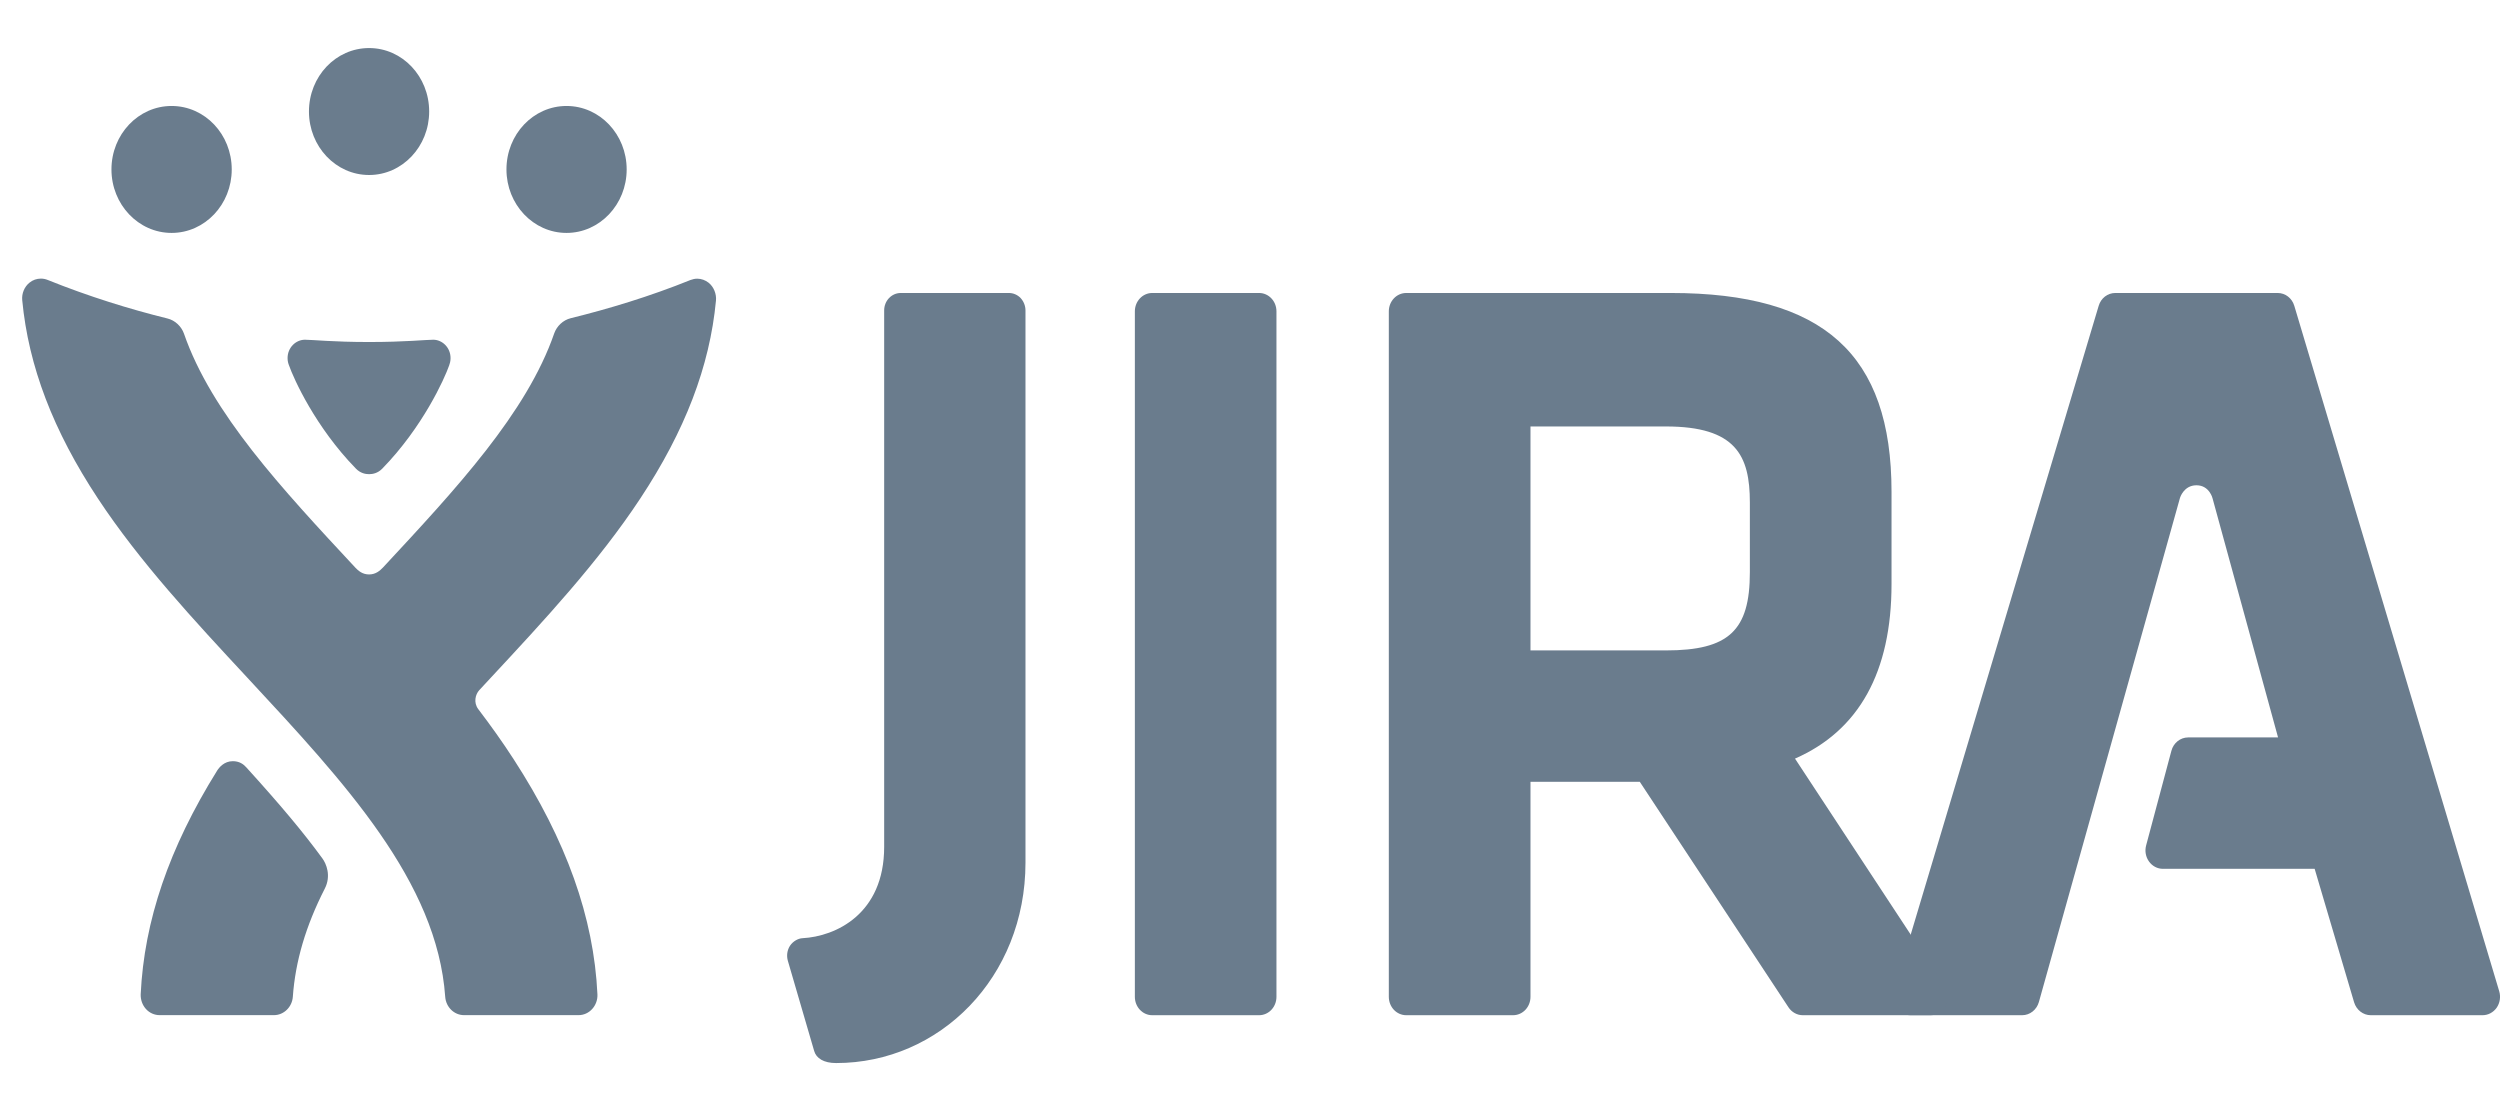 <svg width="36" height="16" viewBox="0 0 36 16" fill="none" xmlns="http://www.w3.org/2000/svg">
<path d="M33.038 4.404C33.005 4.293 32.908 4.219 32.799 4.219H30.46C30.35 4.219 30.254 4.293 30.221 4.404L27.27 14.275C27.246 14.355 27.26 14.443 27.307 14.511C27.354 14.579 27.429 14.619 27.509 14.619H29.119C29.23 14.619 29.328 14.542 29.36 14.429L31.392 7.169C31.392 7.169 31.445 6.988 31.629 6.988C31.816 6.988 31.861 7.176 31.861 7.177L32.804 10.619H31.509C31.397 10.619 31.298 10.698 31.268 10.812L30.904 12.175C30.883 12.255 30.898 12.34 30.946 12.406C30.993 12.472 31.067 12.511 31.145 12.511H33.331L33.899 14.433C33.932 14.543 34.029 14.619 34.139 14.619H35.749C35.829 14.619 35.904 14.579 35.952 14.511C35.999 14.443 36.013 14.355 35.989 14.275L33.038 4.404Z" fill="#6A7C8D"/>
<path d="M22.039 6.141H23.988C24.996 6.141 25.198 6.559 25.198 7.234V8.242C25.198 9.082 24.893 9.366 23.988 9.366H22.039V6.141ZM27.99 14.182L25.848 10.924C26.77 10.52 27.238 9.675 27.238 8.41V7.081C27.238 5.101 26.258 4.219 24.06 4.219H20.25C20.111 4.219 19.999 4.337 19.999 4.483V14.354C19.999 14.501 20.111 14.619 20.25 14.619H21.788C21.927 14.619 22.039 14.501 22.039 14.354V11.258H23.613L25.754 14.505C25.801 14.576 25.878 14.619 25.96 14.619H27.798H27.8C27.938 14.619 28.05 14.501 28.05 14.354C28.05 14.289 28.028 14.229 27.99 14.182Z" fill="#6A7C8D"/>
<path d="M18.131 4.219H16.592C16.454 4.219 16.342 4.337 16.342 4.483V14.354C16.342 14.501 16.454 14.619 16.592 14.619H18.131C18.269 14.619 18.381 14.501 18.381 14.354V4.483C18.381 4.337 18.269 4.219 18.131 4.219Z" fill="#6A7C8D"/>
<path d="M14.528 4.219H12.971C12.839 4.219 12.732 4.331 12.732 4.47V12.195C12.732 13.165 12.03 13.485 11.556 13.51C11.492 13.513 11.417 13.556 11.376 13.619C11.335 13.682 11.324 13.762 11.345 13.835L11.724 15.134C11.754 15.24 11.863 15.308 12.04 15.308C13.53 15.308 14.767 14.075 14.767 12.421V4.471C14.767 4.404 14.741 4.34 14.697 4.292C14.652 4.245 14.591 4.219 14.528 4.219Z" fill="#6A7C8D"/>
<path d="M2.471 1.526C1.993 1.526 1.605 1.934 1.605 2.44C1.605 2.944 1.993 3.354 2.471 3.354C2.95 3.354 3.337 2.944 3.337 2.44C3.337 1.934 2.95 1.526 2.471 1.526Z" fill="#6A7C8D"/>
<path d="M8.158 1.526C7.68 1.526 7.293 1.934 7.293 2.44C7.293 2.944 7.68 3.354 8.158 3.354C8.636 3.354 9.024 2.944 9.024 2.44C9.024 1.934 8.636 1.526 8.158 1.526Z" fill="#6A7C8D"/>
<path d="M5.315 0.692C4.836 0.692 4.449 1.1 4.449 1.606C4.449 2.11 4.836 2.52 5.315 2.52C5.793 2.52 6.18 2.11 6.18 1.606C6.18 1.1 5.793 0.692 5.315 0.692Z" fill="#6A7C8D"/>
<path d="M10.205 4.072C10.157 4.034 10.099 4.013 10.04 4.013C10.008 4.013 9.975 4.02 9.943 4.032C9.357 4.269 8.762 4.448 8.219 4.582C8.108 4.609 8.018 4.696 7.981 4.8C7.585 5.944 6.575 7.033 5.514 8.173C5.472 8.216 5.412 8.272 5.315 8.272C5.218 8.272 5.159 8.218 5.116 8.173C4.055 7.033 3.045 5.948 2.649 4.804C2.612 4.7 2.522 4.613 2.411 4.586C1.868 4.452 1.271 4.267 0.686 4.031C0.654 4.018 0.621 4.012 0.589 4.012C0.53 4.012 0.473 4.031 0.425 4.07C0.35 4.13 0.311 4.228 0.32 4.322C0.41 5.273 0.766 6.203 1.409 7.177C2.013 8.093 2.802 8.941 3.564 9.761C4.968 11.272 6.295 12.699 6.411 14.354C6.422 14.503 6.54 14.618 6.682 14.618H8.332C8.406 14.618 8.477 14.586 8.528 14.529C8.579 14.473 8.607 14.396 8.603 14.318C8.551 13.212 8.156 12.104 7.396 10.932C7.237 10.686 7.066 10.447 6.888 10.213C6.815 10.117 6.846 9.999 6.901 9.939C6.956 9.88 7.011 9.821 7.066 9.761C7.829 8.941 8.617 8.093 9.221 7.177C9.864 6.203 10.22 5.279 10.31 4.328C10.319 4.232 10.278 4.131 10.205 4.072Z" fill="#6A7C8D"/>
<path d="M3.545 11.048C3.506 11.005 3.448 10.961 3.352 10.961C3.229 10.961 3.156 11.051 3.128 11.095C2.434 12.209 2.076 13.261 2.026 14.317C2.023 14.395 2.05 14.472 2.101 14.529C2.152 14.586 2.224 14.618 2.298 14.618H3.945C4.087 14.618 4.207 14.501 4.217 14.352C4.253 13.843 4.403 13.333 4.677 12.796C4.772 12.611 4.698 12.437 4.643 12.362C4.372 11.99 4.039 11.592 3.545 11.048Z" fill="#6A7C8D"/>
<path d="M5.316 4.925C5.834 4.925 6.133 4.892 6.239 4.892C6.366 4.892 6.488 5.002 6.488 5.157C6.488 5.202 6.478 5.234 6.468 5.262C6.4 5.456 6.087 6.151 5.505 6.748C5.44 6.815 5.366 6.828 5.315 6.828H5.314C5.264 6.828 5.19 6.815 5.125 6.748C4.543 6.151 4.23 5.456 4.162 5.262C4.151 5.234 4.141 5.202 4.141 5.157C4.141 5.002 4.263 4.892 4.391 4.892C4.496 4.892 4.796 4.925 5.313 4.925H5.316Z" fill="#6A7C8D"/>
</svg>
